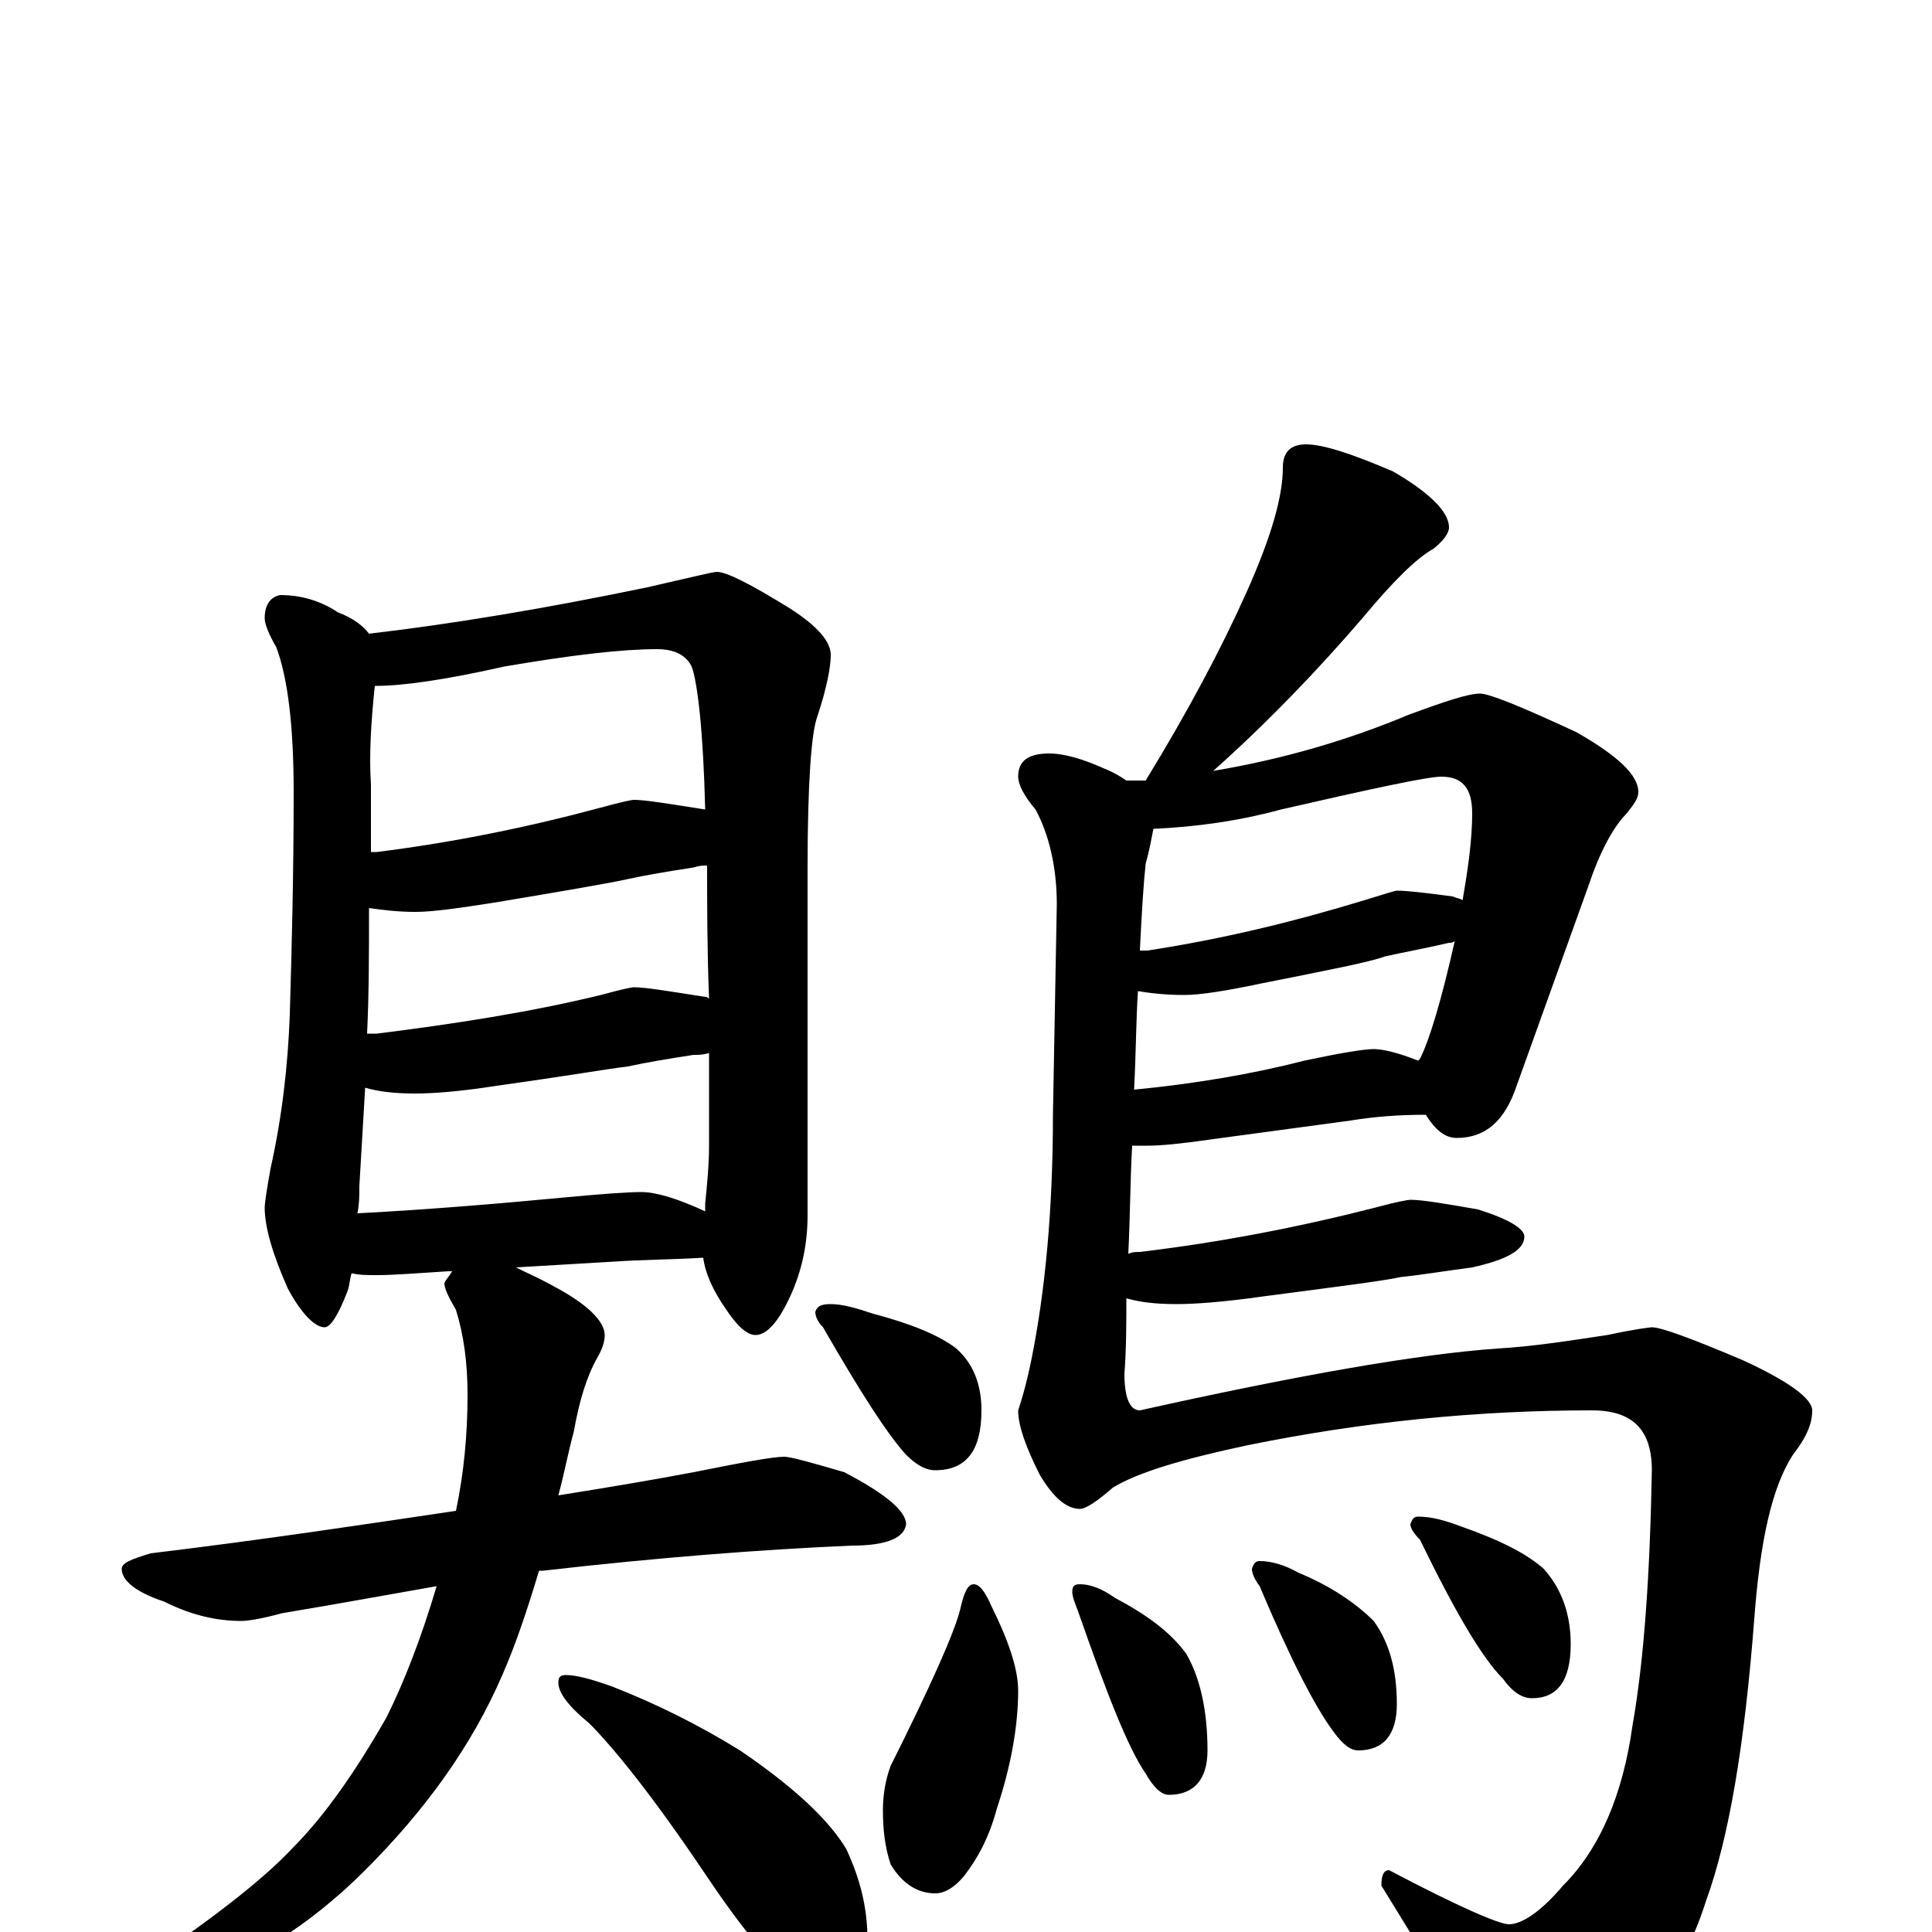 <?xml version="1.0" encoding="utf-8" ?>
<!DOCTYPE svg PUBLIC "-//W3C//DTD SVG 1.1//EN" "http://www.w3.org/Graphics/SVG/1.1/DTD/svg11.dtd">
<svg version="1.1" id="Layer_1" xmlns="http://www.w3.org/2000/svg" xmlns:xlink="http://www.w3.org/1999/xlink" x="0px" y="145px" width="1000px" height="1000px" viewBox="0 0 1000 1000" enable-background="new 0 0 1000 1000" xml:space="preserve">
<g id="Layer_1">
<path id="glyph" transform="matrix(1 0 0 -1 0 1000)" d="M676,770C685,770 700,765 721,756C740,745 750,735 750,727C750,724 747,720 742,716C733,711 721,699 706,681C682,653 656,626 628,601C664,607 698,617 729,630C748,637 760,641 766,641C771,641 788,634 816,621C837,609 848,599 848,590C848,587 846,584 842,579C835,572 828,559 822,541l-37,-103C779,420 769,411 754,411C748,411 743,415 738,423C724,423 711,422 699,420l-74,-10C611,408 601,407 594,407C591,407 588,407 586,407C585,390 585,371 584,351C586,352 588,352 590,352C632,357 673,365 712,375C723,378 729,379 730,379C736,379 748,377 765,374C781,369 789,364 789,360C789,353 780,348 762,344C747,342 735,340 725,339C716,337 692,334 654,329C633,326 618,325 609,325C598,325 590,326 583,328C583,315 583,302 582,289C582,276 585,270 590,270C671,288 733,299 775,302C793,303 812,306 832,309C846,312 854,313 855,313C860,313 876,307 902,296C926,285 938,276 938,270C938,263 935,256 928,247C917,230 911,202 908,162C903,97 895,49 883,16C872,-19 852,-46 823,-67C807,-77 794,-82 785,-82C780,-82 772,-73 762,-55C755,-41 739,-15 715,24C715,29 716,32 719,32C755,13 776,4 781,4C788,4 798,11 809,24C828,43 840,71 845,107C851,141 854,185 855,239C855,260 845,270 824,270C764,270 705,264 646,252C613,245 589,238 576,230C568,223 562,219 559,219C552,219 545,225 538,237C531,251 527,262 527,270C528,273 531,282 534,297C541,332 545,374 545,423l2,109C547,551 543,568 536,581C530,588 527,594 527,598C527,606 532,610 543,610C551,610 561,607 572,602C577,600 580,598 583,596C586,596 590,596 593,596C615,632 632,664 645,693C658,722 664,743 664,758C664,766 668,770 676,770M587,436C618,439 648,444 675,451C694,455 706,457 711,457C716,457 724,455 734,451l1,1C740,462 746,482 753,513C752,512 751,512 750,512C737,509 726,507 717,505C709,502 688,498 653,491C634,487 621,485 613,485C603,485 595,486 589,487C588,472 588,455 587,436M590,508C591,508 593,508 594,508C633,514 670,523 706,534C716,537 722,539 723,539C728,539 737,538 752,536C754,535 756,535 757,534C760,551 762,566 762,579C762,592 757,598 746,598C739,598 711,592 663,581C641,575 619,572 597,571C596,566 595,560 593,553C592,544 591,529 590,508M504,180C507,180 510,176 513,169C522,151 527,136 527,125C527,106 523,85 516,64C512,49 506,38 499,29C494,23 489,20 484,20C475,20 467,25 461,35C458,44 457,53 457,63C457,70 458,78 461,86C482,128 494,155 497,167C499,176 501,180 504,180M559,180C564,180 570,178 577,173C594,164 606,155 614,144C621,132 625,115 625,94C625,79 618,71 605,71C601,71 597,75 593,82C584,95 573,123 558,166C556,171 555,174 555,176C555,179 556,180 559,180M652,192C658,192 665,190 672,186C689,179 702,170 711,161C719,150 723,136 723,118C723,102 716,94 703,94C699,94 695,97 690,104C681,116 668,141 652,179C649,183 648,186 648,188C649,191 650,192 652,192M734,215C741,215 748,213 756,210C776,203 790,196 799,188C808,178 813,165 813,149C813,130 806,121 793,121C788,121 783,124 778,131C767,142 753,166 735,203C732,206 730,209 730,211C731,214 732,215 734,215M145,692C156,692 166,689 175,683C183,680 188,676 191,672C234,677 282,685 335,696C357,701 369,704 371,704C376,704 388,698 409,685C423,676 430,668 430,661C430,655 428,644 423,629C420,621 418,595 418,551l0,-180C418,356 415,342 409,329C403,316 397,309 391,309C387,309 382,313 376,322C369,332 365,341 364,349C347,348 332,348 318,347l-51,-3C273,341 280,338 287,334C304,325 313,316 313,309C313,306 312,302 309,297C304,288 300,276 297,259C294,248 292,237 289,226C314,230 338,234 359,238C384,243 400,246 406,246C409,246 420,243 437,238C458,227 469,218 469,211C468,204 459,200 441,200C395,198 342,194 281,187l-2,0C273,167 267,149 260,133C244,96 220,63 189,32C160,3 128,-17 93,-28C80,-31 70,-34 63,-35C58,-35 55,-34 55,-31C55,-29 59,-26 67,-22C108,5 136,27 151,43C168,60 184,83 200,111C209,129 218,152 226,179C203,175 176,170 146,165C135,162 128,161 125,161C112,161 99,164 85,171C70,176 63,182 63,188C63,191 68,193 78,196C136,203 189,211 236,218C240,237 242,257 242,278C242,295 240,309 236,322C232,329 230,333 230,336C231,338 233,340 234,342l-2,0C216,341 204,340 195,340C190,340 186,340 182,341C181,338 181,335 180,332C175,319 171,313 168,313C163,313 156,320 149,333C141,351 137,365 137,375C137,377 138,384 140,395C146,422 149,448 150,475C151,509 152,547 152,590C152,624 149,649 143,665C139,672 137,677 137,680C137,687 140,691 145,692M185,372C223,374 258,377 290,380C311,382 325,383 332,383C339,383 350,380 365,373C365,374 365,376 365,377C366,387 367,397 367,407C367,424 367,440 367,455C364,454 362,454 359,454C346,452 334,450 325,448C316,447 293,443 257,438C238,435 224,434 215,434C204,434 196,435 189,437C188,420 187,403 186,386C186,381 186,377 185,372M190,465C192,465 194,465 195,465C235,470 274,476 311,485C322,488 327,489 328,489C334,489 346,487 365,484C366,484 366,484 367,483C366,509 366,532 366,552C364,552 362,552 359,551C346,549 334,547 325,545C316,543 293,539 257,533C238,530 224,528 215,528C206,528 198,529 191,530C191,507 191,486 190,465M192,559C193,559 194,559 195,559C235,564 274,572 311,582C322,585 327,586 328,586C334,586 346,584 365,581C364,622 361,647 358,655C355,661 349,664 340,664C322,664 296,661 261,655C230,648 208,645 195,645l-1,0C192,626 191,609 192,594C192,582 192,570 192,559M293,133C298,133 306,131 317,127C340,118 362,107 383,94C411,75 429,58 438,43C445,28 449,13 449,-4C449,-11 447,-18 444,-25C441,-32 436,-35 430,-35C427,-35 421,-32 412,-26C399,-17 383,3 363,33C338,70 318,95 305,108C294,117 289,124 289,129C289,132 290,133 293,133M430,325C436,325 443,323 452,320C471,315 486,309 495,302C504,294 508,283 508,270C508,249 500,239 484,239C479,239 474,242 469,247C459,258 445,280 426,313C423,316 422,319 422,321C423,324 425,325 430,325z"/>
</g>
</svg>

